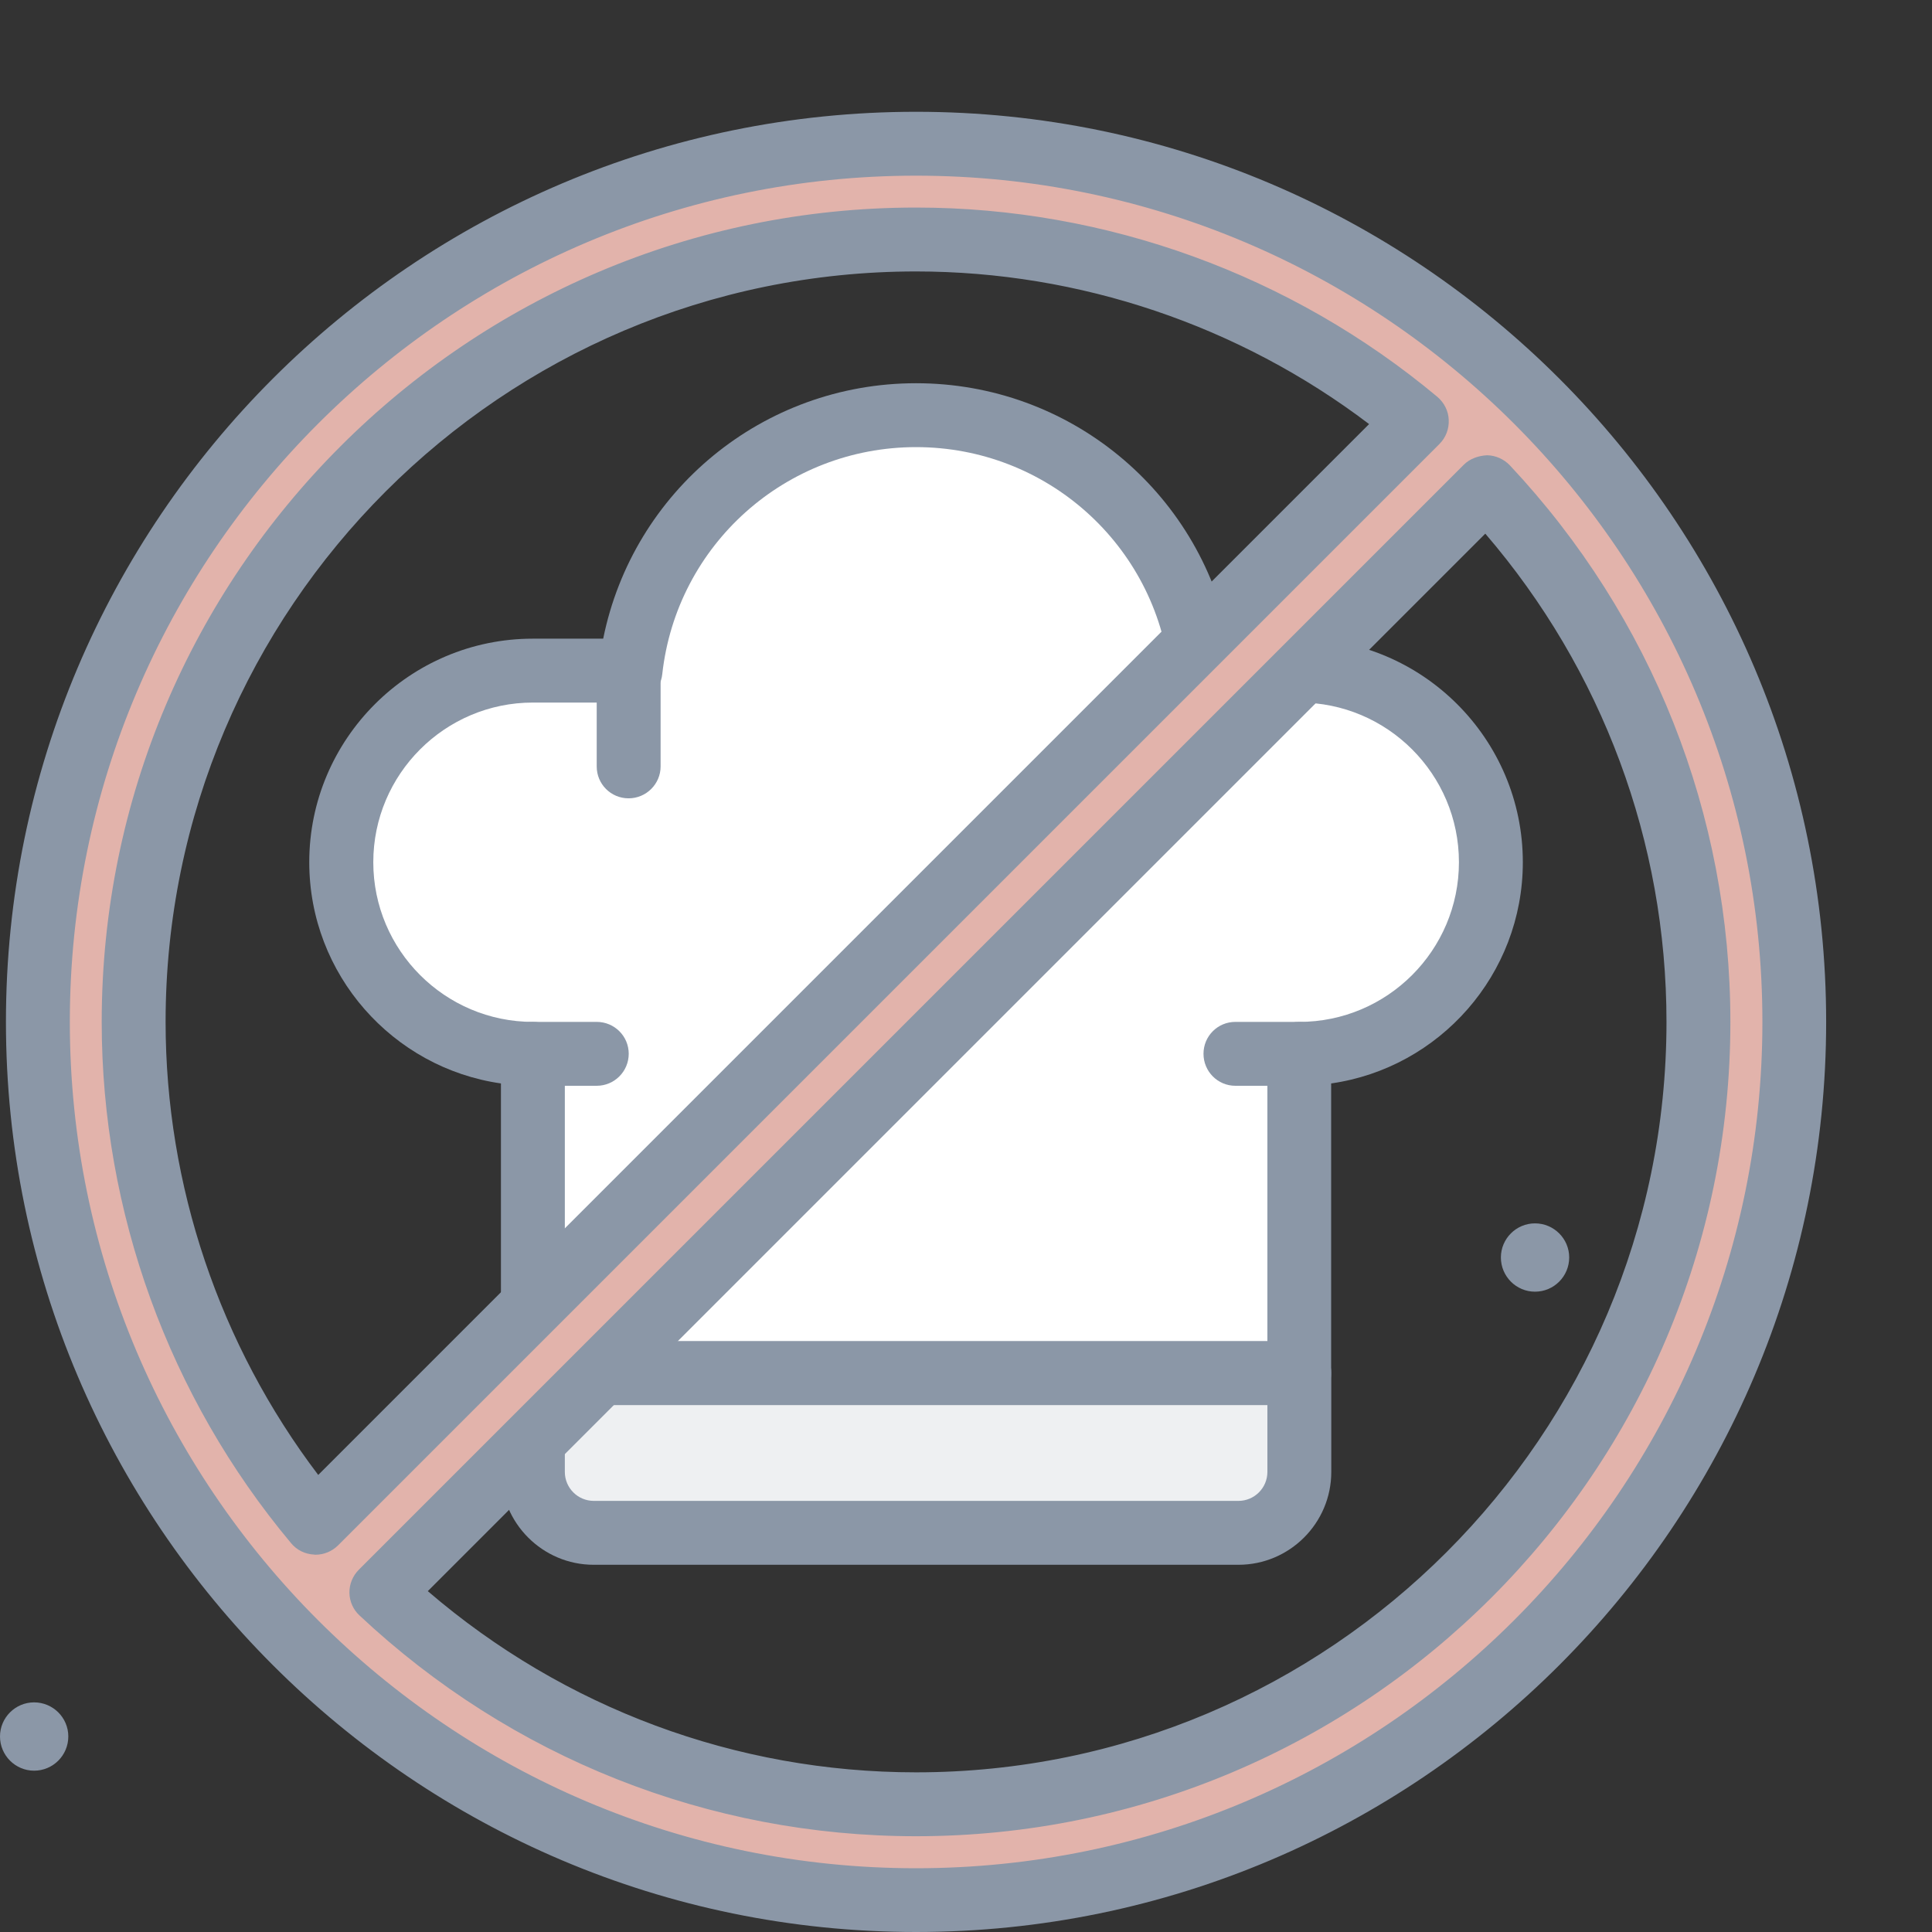 <svg width="14" height="14" viewBox="0 0 14 14" fill="none" xmlns="http://www.w3.org/2000/svg">
    <rect x="0" y="0" width="14" height="14" fill="#333333" stroke="none"/>
    <path d="M11.123 9.36C11.26 9.36 11.371 9.249 11.371 9.112C11.371 8.976 11.26 8.865 11.123 8.865C10.987 8.865 10.876 8.976 10.876 9.112C10.876 9.249 10.987 9.36 11.123 9.36Z" fill="#8B97A7"/>
    <path d="M0.247 12.831C0.384 12.831 0.495 12.72 0.495 12.583C0.495 12.447 0.384 12.336 0.247 12.336C0.111 12.336 0 12.447 0 12.583C0 12.72 0.111 12.831 0.247 12.831Z" fill="#8B97A7"/>
    <path d="M9.415 4.86H8.707C8.592 3.818 7.71 3.009 6.638 3.009C5.566 3.009 4.684 3.819 4.569 4.86H3.861C3.094 4.86 2.473 5.481 2.473 6.248C2.473 7.015 3.094 7.637 3.861 7.637V9.951H9.415V7.637C10.182 7.637 10.803 7.015 10.803 6.248C10.803 5.481 10.182 4.86 9.415 4.86Z" fill="white"/>
    <path d="M9.415 10.182H3.861C3.733 10.182 3.63 10.079 3.63 9.95V7.851C2.846 7.739 2.241 7.062 2.241 6.248C2.241 5.355 2.968 4.628 3.861 4.628H4.371C4.587 3.559 5.527 2.777 6.638 2.777C7.749 2.777 8.689 3.559 8.905 4.628H9.415C10.308 4.628 11.035 5.355 11.035 6.248C11.035 7.062 10.431 7.739 9.646 7.851V9.95C9.646 10.079 9.543 10.182 9.415 10.182ZM4.093 9.719H9.184V7.636C9.184 7.509 9.287 7.405 9.415 7.405C10.053 7.405 10.572 6.886 10.572 6.248C10.572 5.61 10.053 5.091 9.415 5.091H8.707C8.59 5.091 8.491 5.002 8.477 4.885C8.374 3.947 7.583 3.24 6.638 3.24C5.694 3.24 4.903 3.947 4.799 4.885C4.787 5.002 4.687 5.091 4.569 5.091H3.862C3.224 5.091 2.705 5.61 2.705 6.248C2.705 6.886 3.224 7.405 3.862 7.405C3.989 7.405 4.093 7.508 4.093 7.636V9.719H4.093Z" fill="#8B97A7"/>
    <path d="M9.415 9.95H3.861V10.666C3.861 10.91 4.059 11.108 4.303 11.108H8.974C9.218 11.108 9.415 10.91 9.415 10.666L9.415 9.95Z" fill="#EEF0F2"/>
    <path d="M8.974 11.339H4.302C3.932 11.339 3.63 11.037 3.63 10.666V9.951C3.63 9.823 3.734 9.719 3.861 9.719H9.415C9.543 9.719 9.647 9.822 9.647 9.951V10.666C9.647 11.037 9.345 11.339 8.974 11.339ZM4.093 10.182V10.666C4.093 10.782 4.187 10.876 4.303 10.876H8.974C9.09 10.876 9.184 10.782 9.184 10.666V10.182H4.093Z" fill="#8B97A7"/>
    <path d="M4.555 5.785C4.427 5.785 4.324 5.682 4.324 5.554V4.859C4.324 4.732 4.427 4.628 4.555 4.628C4.683 4.628 4.787 4.731 4.787 4.859V5.554C4.787 5.681 4.683 5.785 4.555 5.785Z" fill="#8B97A7"/>
    <path d="M6.638 1.041C3.129 1.041 0.274 3.896 0.274 7.405C0.274 10.914 3.129 13.768 6.638 13.768C10.147 13.768 13.002 10.914 13.002 7.405C13.002 3.896 10.147 1.041 6.638 1.041ZM6.638 1.735C8.018 1.735 9.283 2.231 10.267 3.053L2.287 11.034C1.465 10.05 0.969 8.784 0.969 7.405C0.969 4.279 3.512 1.735 6.638 1.735ZM6.638 13.075C5.141 13.075 3.778 12.49 2.764 11.539L10.772 3.531C11.723 4.545 12.308 5.908 12.308 7.405C12.307 10.531 9.764 13.075 6.638 13.075Z" fill="#E2B3AB"/>
    <path d="M6.638 14C3.002 14 0.043 11.041 0.043 7.405C0.043 3.768 3.002 0.81 6.638 0.81C10.275 0.81 13.233 3.768 13.233 7.405C13.233 11.041 10.275 14 6.638 14ZM6.638 1.273C3.257 1.273 0.506 4.024 0.506 7.405C0.506 10.787 3.256 13.538 6.638 13.538C10.02 13.538 12.771 10.787 12.771 7.405C12.771 4.024 10.019 1.273 6.638 1.273ZM6.638 13.306C5.137 13.306 3.705 12.738 2.606 11.707C2.56 11.665 2.533 11.605 2.532 11.542C2.531 11.48 2.556 11.419 2.6 11.375L10.608 3.367C10.652 3.323 10.715 3.302 10.776 3.299C10.838 3.3 10.898 3.327 10.941 3.372C11.972 4.471 12.539 5.904 12.539 7.405C12.539 10.659 9.892 13.306 6.638 13.306ZM3.1 11.53C4.087 12.378 5.334 12.843 6.638 12.843C9.637 12.843 12.076 10.403 12.076 7.405C12.076 6.101 11.611 4.854 10.763 3.867L3.1 11.53ZM2.287 11.266C2.283 11.266 2.28 11.266 2.276 11.265C2.211 11.262 2.151 11.233 2.109 11.182C1.224 10.124 0.737 8.782 0.737 7.405C0.737 4.151 3.384 1.504 6.638 1.504C8.015 1.504 9.357 1.991 10.416 2.876C10.465 2.918 10.496 2.978 10.498 3.043C10.501 3.108 10.477 3.171 10.431 3.217L2.45 11.198C2.407 11.241 2.348 11.266 2.287 11.266ZM6.638 1.967C3.639 1.967 1.2 4.407 1.2 7.405C1.2 8.59 1.591 9.746 2.306 10.688L9.921 3.073C8.978 2.358 7.822 1.967 6.638 1.967Z" fill="#8B97A7"/>
    <path d="M9.415 7.868H8.952C8.824 7.868 8.721 7.764 8.721 7.636C8.721 7.508 8.824 7.405 8.952 7.405H9.415C9.543 7.405 9.646 7.508 9.646 7.636C9.646 7.764 9.543 7.868 9.415 7.868Z" fill="#8B97A7"/>
    <path d="M4.324 7.868H3.861C3.734 7.868 3.63 7.764 3.63 7.636C3.63 7.508 3.734 7.405 3.861 7.405H4.324C4.452 7.405 4.556 7.508 4.556 7.636C4.556 7.764 4.452 7.868 4.324 7.868Z" fill="#8B97A7"/>
</svg>
